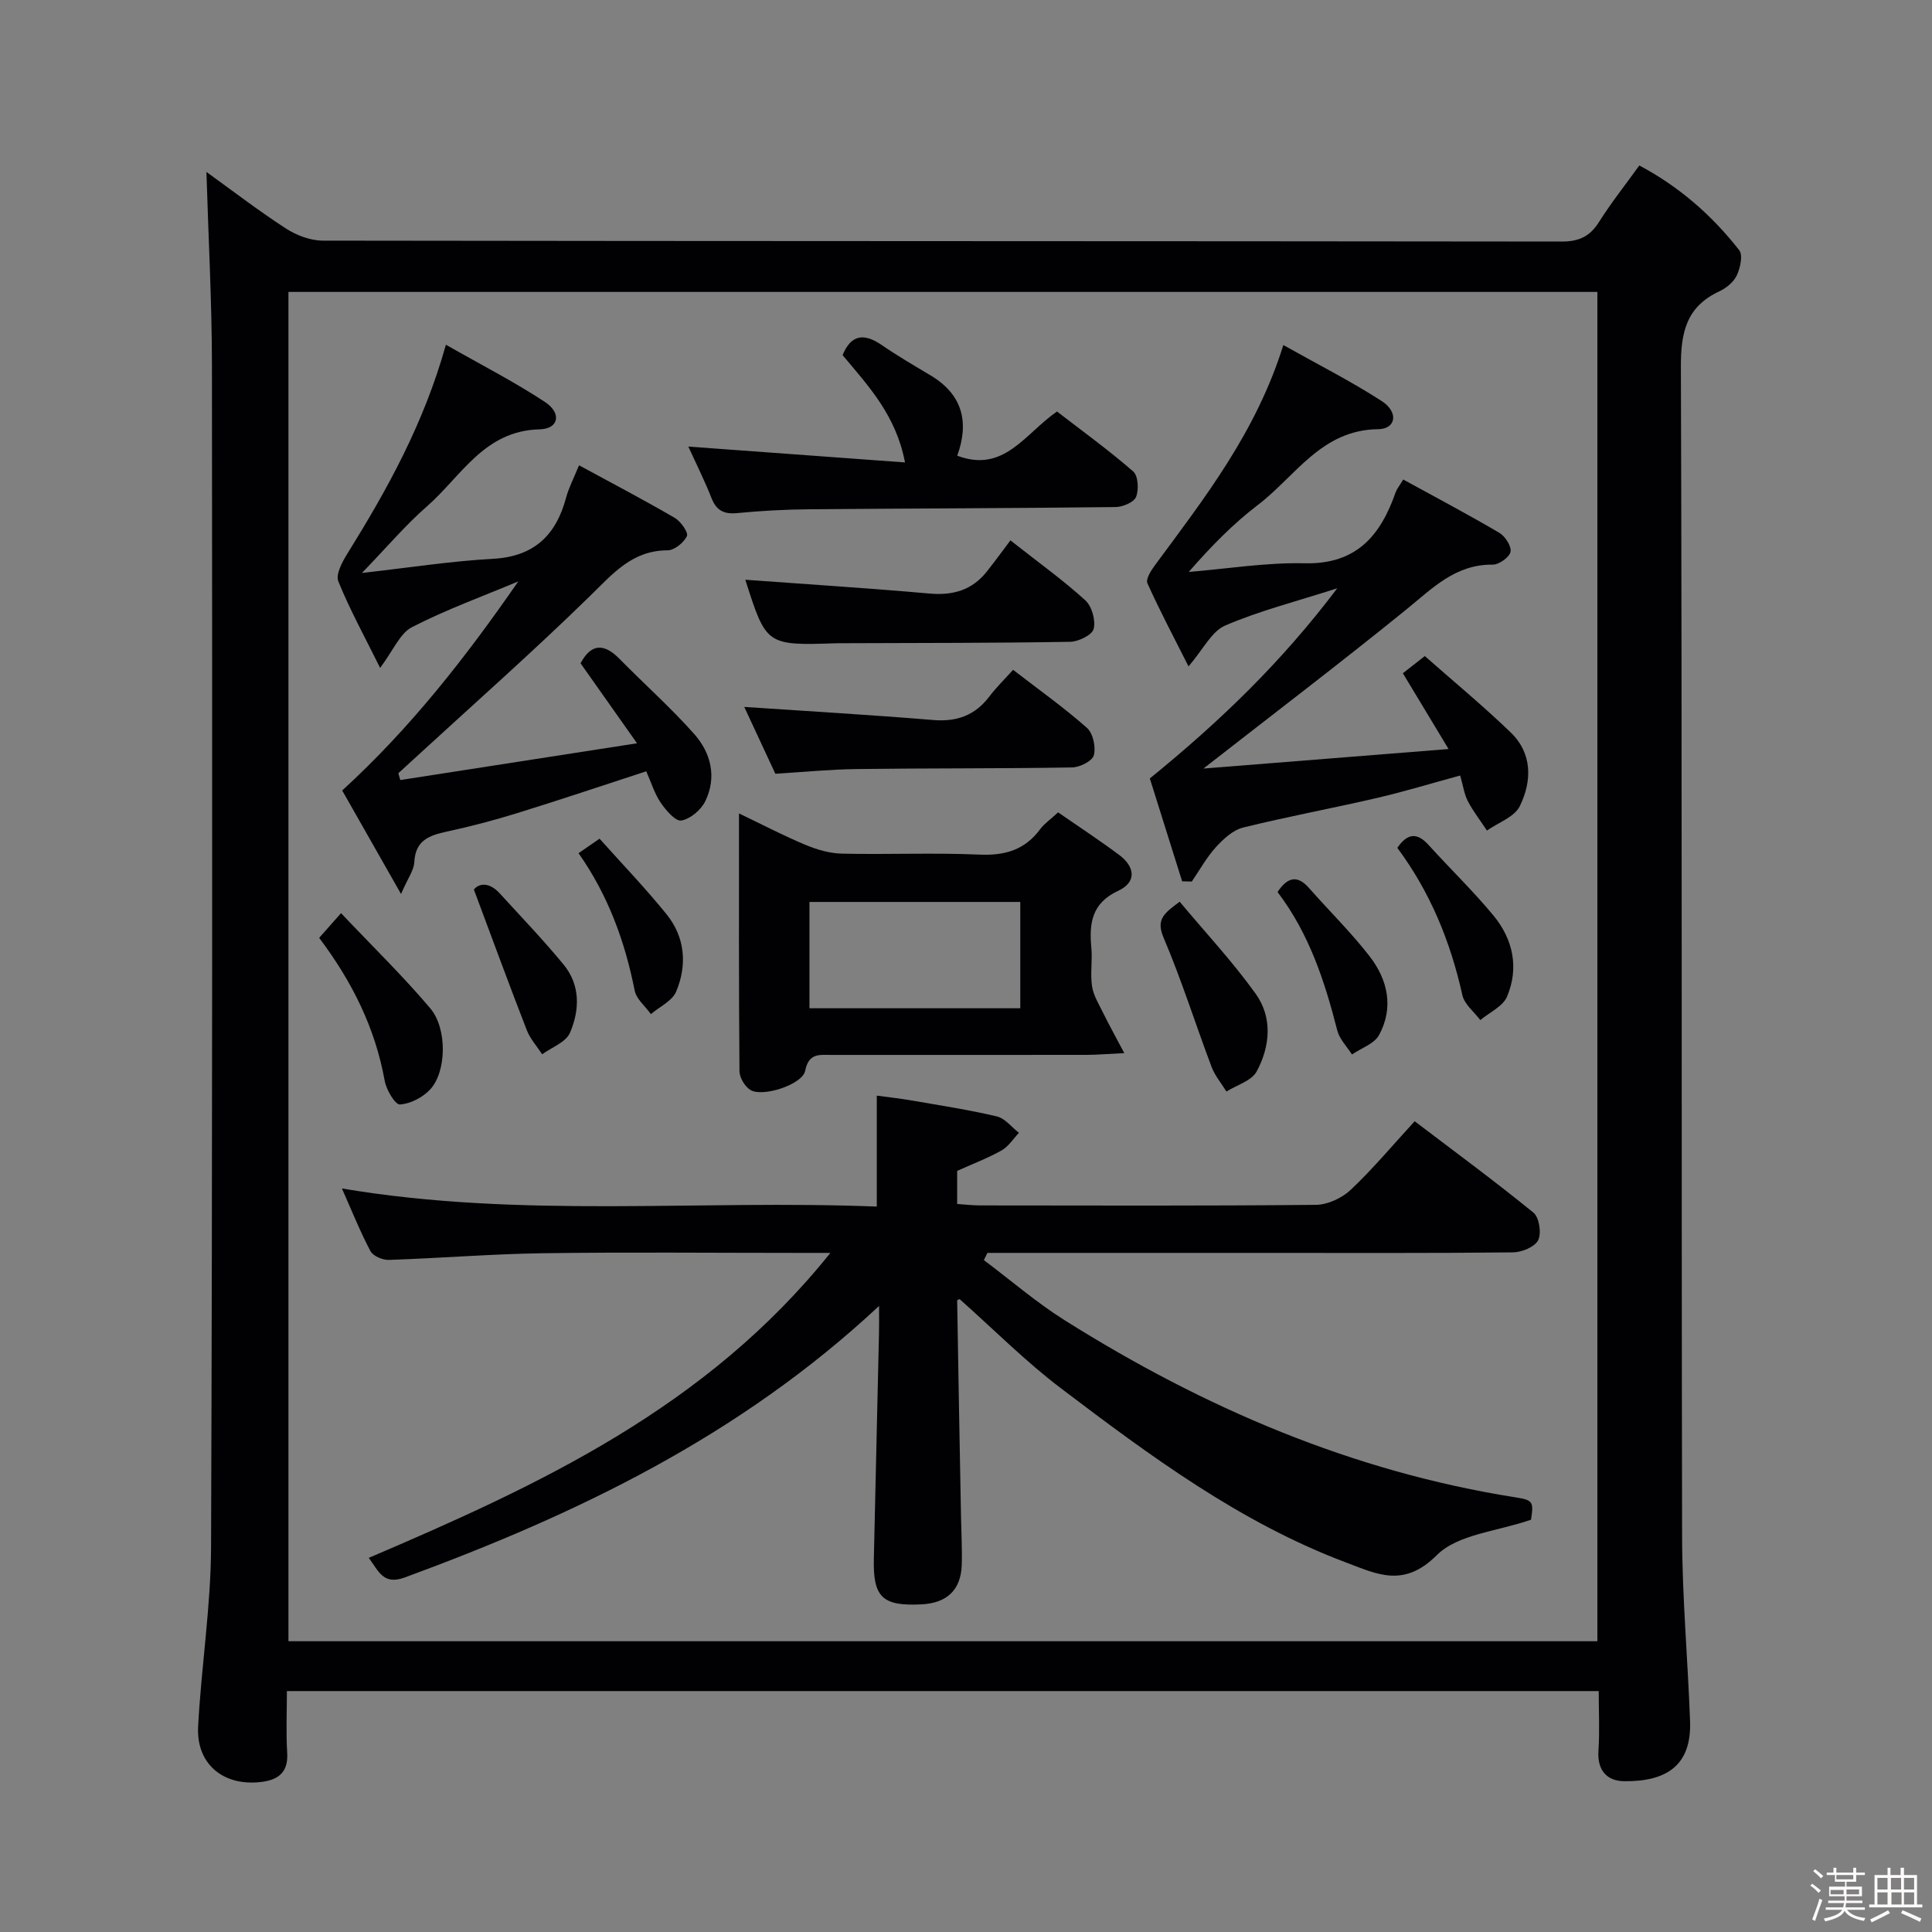 <svg enable-background="new 0 0 400 400" viewBox="0 0 400 400" xmlns="http://www.w3.org/2000/svg"><rect x="0" y="0" width="400" height="400" fill="#808080" stroke="none"/><path d="m374.8 390.4.4-.4c.7.5 1.3 1 1.8 1.4l-.5.5c-.5-.6-1.1-1.1-1.7-1.5zm1 7.3-.6-.3c.5-1.4 1.1-2.8 1.5-4.3.2.1.4.2.6.3-.5 1.3-1 2.8-1.5 4.3zm-.4-10.3.4-.4c.4.3 1 .8 1.7 1.4l-.5.5c-.4-.5-1-1-1.6-1.5zm2.5.3h1.7v-1h.6v1h3.5v-1h.6v1h1.8v.5h-1.8v1.4h-2v1h3.2v2h-3.2v.9h3.3v.5h-3.4c0 .3-.1.6-.1.9h4v.5h-3.7c.7.9 1.9 1.5 3.8 1.7-.1.2-.2.4-.3.6-2.1-.4-3.5-1.1-4-2.1-.4 1-1.8 1.7-4 2.2-.1-.2-.2-.4-.3-.6 2.1-.4 3.4-1 3.8-1.8h-3.4v-.5h3.6c.1-.3.1-.6.2-.9h-3.3v-.5h3.4c0-.3 0-.6 0-.9h-3.2v-2h3.3v-1h-2.1v-1.4h-1.7v-.5zm1.1 3.5v1h2.7c0-.3 0-.4 0-.4 0-.1 0-.2 0-.2 0-.1 0-.2 0-.3h-2.7zm1.2-3v.9h3.5v-.9zm4.7 3h-2.6v.6.4h2.6z" fill="#fcfbfa"/><path d="m393.6 386.7h.6v1.5h2.7v6.1h1.1v.6h-11v-.6h1.1v-6.1h2.7v-1.5h.6v1.5h2.1v-1.5zm-2.7 8.8.4.6c-1.2.6-2.5 1.3-3.8 1.9-.1-.2-.2-.4-.3-.6 1.2-.6 2.5-1.2 3.7-1.9zm-2.2-6.7v2.4h2.1v-2.4zm0 3v2.5h2.1v-2.5zm2.8-3v2.4h2.1v-2.4zm.1 3v2.5h2.1v-2.5h-2.2zm5.9 6.1c-1.4-.7-2.7-1.3-3.9-1.8l.3-.6c1.5.6 2.7 1.2 3.9 1.7zm-1.2-9.1h-2.1v2.4h2.1zm-2.1 3v2.5h2.1v-2.5z" fill="#fcfbfa"/><g fill="#010104"><path d="m331 350.12c-90.74 0-180.72 0-271.6 0 0 4.33-.2 8.58.06 12.8.26 4.2-2.04 5.66-5.59 6.04-7.72.84-13.26-3.8-12.85-11.49.65-12.44 2.64-24.85 2.68-37.27.29-81.49.25-162.99.18-244.49-.01-13.25-.74-26.5-1.14-40.11 5.26 3.78 10.69 7.97 16.43 11.69 2.2 1.43 5.1 2.53 7.68 2.53 85.5.13 170.99.08 256.49.19 3.59 0 5.83-1.06 7.71-4.04 2.48-3.93 5.38-7.59 8.35-11.71 8.26 4.38 15.05 10.33 20.69 17.54.8 1.03.21 3.67-.5 5.2-.65 1.39-2.18 2.65-3.62 3.32-6.85 3.19-7.99 8.51-7.96 15.69.27 80.66.09 161.33.25 241.99.02 12.79 1.19 25.57 1.65 38.36.33 9.09-4.79 12.52-13.65 12.42-3.59-.04-5.6-2.29-5.32-6.33.27-3.95.06-7.93.06-12.33zm-.28-10.32c0-93.42 0-186.34 0-279.36-90.48 0-180.67 0-271 0v279.36z"/><path d="m182 270.38c-28.92 27.02-62.64 43.13-98.14 56.2-4.49 1.65-5.4-1.19-7.51-4.04 35.37-15.11 69.93-31.1 95.57-63.14-3.08 0-4.84 0-6.6 0-17.66 0-35.32-.18-52.98.07-10.63.15-21.24 1.03-31.87 1.38-1.28.04-3.24-.81-3.78-1.83-2.14-4.06-3.85-8.34-5.9-12.96 37.08 6.26 73.85 2.28 110.74 3.75 0-7.86 0-15.07 0-22.97 2.21.3 4.75.57 7.26 1.01 5.88 1.02 11.79 1.92 17.59 3.29 1.7.4 3.07 2.23 4.58 3.4-1.18 1.24-2.16 2.83-3.59 3.64-2.88 1.62-6.01 2.8-9.2 4.24v6.85c1.63.11 3.21.3 4.79.3 23.16.02 46.32.11 69.47-.12 2.45-.02 5.4-1.4 7.21-3.1 4.58-4.32 8.64-9.18 13.25-14.21 8.35 6.35 16.64 12.44 24.6 18.93 1.19.97 1.69 4.25.97 5.7-.7 1.39-3.38 2.5-5.2 2.52-17.32.19-34.65.11-51.98.11-17.16 0-34.32 0-51.48 0-1.79 0-3.58 0-5.37 0-.24.5-.48.99-.73 1.49 5.57 4.18 10.87 8.77 16.74 12.46 28.81 18.12 59.59 31.35 93.45 36.68 3.52.55 3.65.95 3.09 4.61-6.95 2.43-15.14 2.97-19.52 7.35-6.84 6.83-12.39 3.91-18.82 1.49-21.92-8.26-40.51-22.05-58.92-36-7.4-5.6-14-12.26-21.04-18.51-.02.01-.51.16-.51.3.24 14.96.52 29.91.8 44.87.06 3.33.26 6.67.14 9.99-.19 5.05-3.08 7.76-8.25 8.03-8.16.43-10.13-1.44-9.94-9.46.35-15.47.72-30.93 1.06-46.4.05-1.61.02-3.22.02-5.92z"/><path d="m265.7 71.44c7.18 4.03 13.98 7.47 20.36 11.59 3.55 2.29 3 5.79-.73 5.83-11.75.13-17.1 9.73-24.87 15.66-5.1 3.89-9.65 8.51-14.34 13.89 8-.65 16.02-1.97 24-1.79 10.76.25 15.73-5.78 18.85-14.74.21-.6.65-1.11 1.55-2.6 6.7 3.67 13.38 7.2 19.88 11.02 1.22.72 2.56 2.79 2.34 3.94-.22 1.12-2.38 2.67-3.67 2.66-7.74-.09-12.5 4.9-17.92 9.3-13.52 10.97-27.38 21.51-41.99 32.92 16.99-1.35 33.24-2.65 50.75-4.04-3.33-5.52-6.11-10.14-9.46-15.69.97-.76 2.35-1.85 4.54-3.56 5.95 5.25 12.07 10.31 17.77 15.8 4.54 4.37 4.43 10.11 1.9 15.27-1.1 2.26-4.47 3.4-6.8 5.06-1.33-2.01-2.82-3.93-3.94-6.05-.75-1.42-.97-3.13-1.61-5.35-5.91 1.61-11.54 3.33-17.27 4.66-9.21 2.14-18.51 3.85-27.68 6.12-2.09.52-4.08 2.36-5.61 4.04-1.94 2.13-3.36 4.73-5 7.13-.67-.01-1.33-.03-2-.04-2.37-7.55-4.74-15.09-6.69-21.3 14.65-11.91 27.34-24.18 38.8-39.37-8.56 2.75-16.12 4.66-23.2 7.71-2.82 1.21-4.55 4.94-7.59 8.46-3.08-6.11-5.98-11.58-8.51-17.21-.38-.84.72-2.61 1.51-3.67 10.27-13.92 20.99-27.56 26.63-45.65z"/><path d="m92.32 71.37c7.39 4.22 14.2 7.69 20.53 11.87 3.48 2.3 2.85 5.56-1.11 5.65-11.53.26-16.25 9.76-23.35 15.95-4.43 3.87-8.27 8.43-13.45 13.78 9.78-1.09 18.41-2.45 27.08-2.92 8.52-.46 13.08-4.83 15.18-12.66.55-2.04 1.56-3.95 2.68-6.71 6.83 3.71 13.41 7.16 19.82 10.89 1.24.72 2.86 3.03 2.52 3.77-.64 1.36-2.6 2.95-4.02 2.95-7.28.02-11.25 4.77-15.95 9.36-11.89 11.63-24.37 22.64-36.62 33.9-1.05.97-2.11 1.93-3.16 2.89.14.47.27.94.41 1.41 15.92-2.47 31.84-4.94 49.01-7.61-4.32-6.12-8.01-11.35-11.69-16.56 2.19-4.13 4.86-4.18 8.08-.9 5.12 5.21 10.61 10.09 15.45 15.54 3.48 3.92 4.71 8.94 2.29 13.91-.87 1.8-3.09 3.68-4.96 4-1.21.21-3.2-2.13-4.28-3.71-1.28-1.89-1.96-4.18-2.98-6.48-9.02 2.94-17.9 5.93-26.85 8.7-4.75 1.47-9.58 2.73-14.43 3.78-3.64.79-6.52 1.8-6.74 6.31-.08 1.7-1.34 3.34-2.75 6.61-4.53-7.96-8.47-14.9-12.18-21.43 14.25-13.03 25.68-27.73 36.46-43.29-7.37 3.09-14.92 5.83-22.01 9.47-2.5 1.28-3.85 4.78-6.6 8.44-3.22-6.5-6.28-12.06-8.65-17.91-.58-1.43.78-3.98 1.82-5.66 8.25-13.29 15.85-26.9 20.45-43.34z"/><path d="m219.07 168.19c4.27 2.96 8.55 5.76 12.65 8.82 3.26 2.44 3.69 5.61-.23 7.43-5.44 2.54-6.02 6.69-5.54 11.77.25 2.64-.25 5.37.14 7.97.29 1.92 1.43 3.74 2.31 5.54 1.18 2.41 2.49 4.75 4.37 8.32-3.81.18-5.74.35-7.67.36-17.65.02-35.3.01-52.95.01-2.47 0-4.71-.45-5.45 3.29-.56 2.84-8.81 5.52-11.33 3.97-1.16-.71-2.26-2.56-2.27-3.91-.15-17.47-.1-34.95-.1-53.35 4.94 2.37 9.28 4.64 13.79 6.52 2.38.99 5.03 1.76 7.57 1.81 9.49.21 18.99-.22 28.47.2 5.28.23 9.37-1 12.53-5.27.87-1.16 2.14-2.03 3.71-3.48zm-7.83 18.55c-14.76 0-29.16 0-43.65 0v22.01h43.65c0-7.26 0-14.35 0-22.01z"/><path d="m142.51 92.46c15.2 1.11 29.69 2.17 44.86 3.28-1.85-9.76-7.58-15.83-12.92-22.21 1.75-4.28 4.43-4.61 8.09-2.1 3.28 2.25 6.72 4.26 10.14 6.3 6.65 3.98 8 9.71 5.51 16.62 9.71 3.65 14.02-4.59 20.65-9.15 5.21 4.02 10.69 7.98 15.78 12.41 1.03.9 1.19 3.77.59 5.27-.45 1.12-2.76 2.08-4.25 2.1-21.14.25-42.28.28-63.41.46-4.97.04-9.96.31-14.91.79-2.77.27-4.32-.53-5.34-3.13-1.38-3.51-3.08-6.9-4.79-10.64z"/><path d="m154.31 120.03c12.83.94 25.51 1.74 38.17 2.86 4.85.43 8.77-.72 11.81-4.53 1.65-2.08 3.21-4.23 4.91-6.48 6.02 4.74 11.01 8.31 15.51 12.42 1.36 1.24 2.17 4.15 1.72 5.91-.32 1.26-3.15 2.64-4.88 2.67-15.45.26-30.91.23-46.36.29-.66 0-1.33-.01-1.99.01-14.55.47-14.55.47-18.89-13.15z"/><path d="m160.53 160.2c-2.33-5-4.53-9.74-6.44-13.84 13.07.88 26.11 1.64 39.13 2.71 4.93.41 8.68-.98 11.65-4.91 1.39-1.84 3.07-3.47 4.88-5.48 5.48 4.23 10.61 7.87 15.29 12.02 1.26 1.12 1.88 3.97 1.43 5.67-.31 1.19-2.92 2.5-4.52 2.52-14.82.25-29.66.14-44.48.33-5.62.07-11.24.63-16.94.98z"/><path d="m66.08 194.17c1.4-1.58 2.59-2.92 4.53-5.11 6.57 6.94 12.85 13.05 18.47 19.7 3.58 4.24 3.36 13.18-.02 16.8-1.54 1.65-4.09 2.98-6.26 3.11-.98.06-2.82-3.03-3.15-4.9-1.96-10.85-6.65-20.4-13.57-29.6z"/><path d="m244.24 186.69c5.31 6.36 10.96 12.4 15.74 19.07 3.53 4.93 2.99 10.9.2 16.07-1.05 1.95-4.11 2.81-6.26 4.16-1.05-1.7-2.39-3.28-3.08-5.11-3.36-8.91-6.22-18.03-9.95-26.79-1.6-3.77.15-5.03 3.35-7.4z"/><path d="m289.3 175.54c2.1-3.05 4.09-3.23 6.47-.6 4.44 4.91 9.24 9.53 13.45 14.63 4.04 4.9 5.31 10.81 2.8 16.76-.86 2.04-3.64 3.27-5.54 4.87-1.28-1.71-3.28-3.26-3.71-5.16-2.46-11.1-6.69-21.39-13.47-30.5z"/><path d="m264.5 184.68c2.2-3.28 4.22-3.44 6.56-.78 4.15 4.72 8.67 9.14 12.51 14.1 3.77 4.86 5.03 10.62 1.95 16.29-.99 1.82-3.69 2.71-5.61 4.03-1.04-1.64-2.57-3.16-3.03-4.94-2.6-10.16-5.79-20.03-12.38-28.7z"/><path d="m98.11 184.17c1.12-1.38 3.24-1.52 5.34.78 4.46 4.88 9.04 9.66 13.24 14.76 3.5 4.26 3.34 9.43 1.31 14.13-.84 1.95-3.77 2.99-5.75 4.44-1.08-1.66-2.48-3.19-3.18-4.99-3.63-9.33-7.08-18.75-10.96-29.12z"/><path d="m119.78 176.64c1.41-.97 2.61-1.8 4.35-3 4.69 5.25 9.52 10.26 13.88 15.66 3.84 4.76 4.29 10.48 1.99 15.98-.81 1.95-3.44 3.15-5.24 4.68-1.16-1.62-3.01-3.11-3.36-4.89-2.02-10.19-5.51-19.74-11.62-28.43z"/></g></svg>